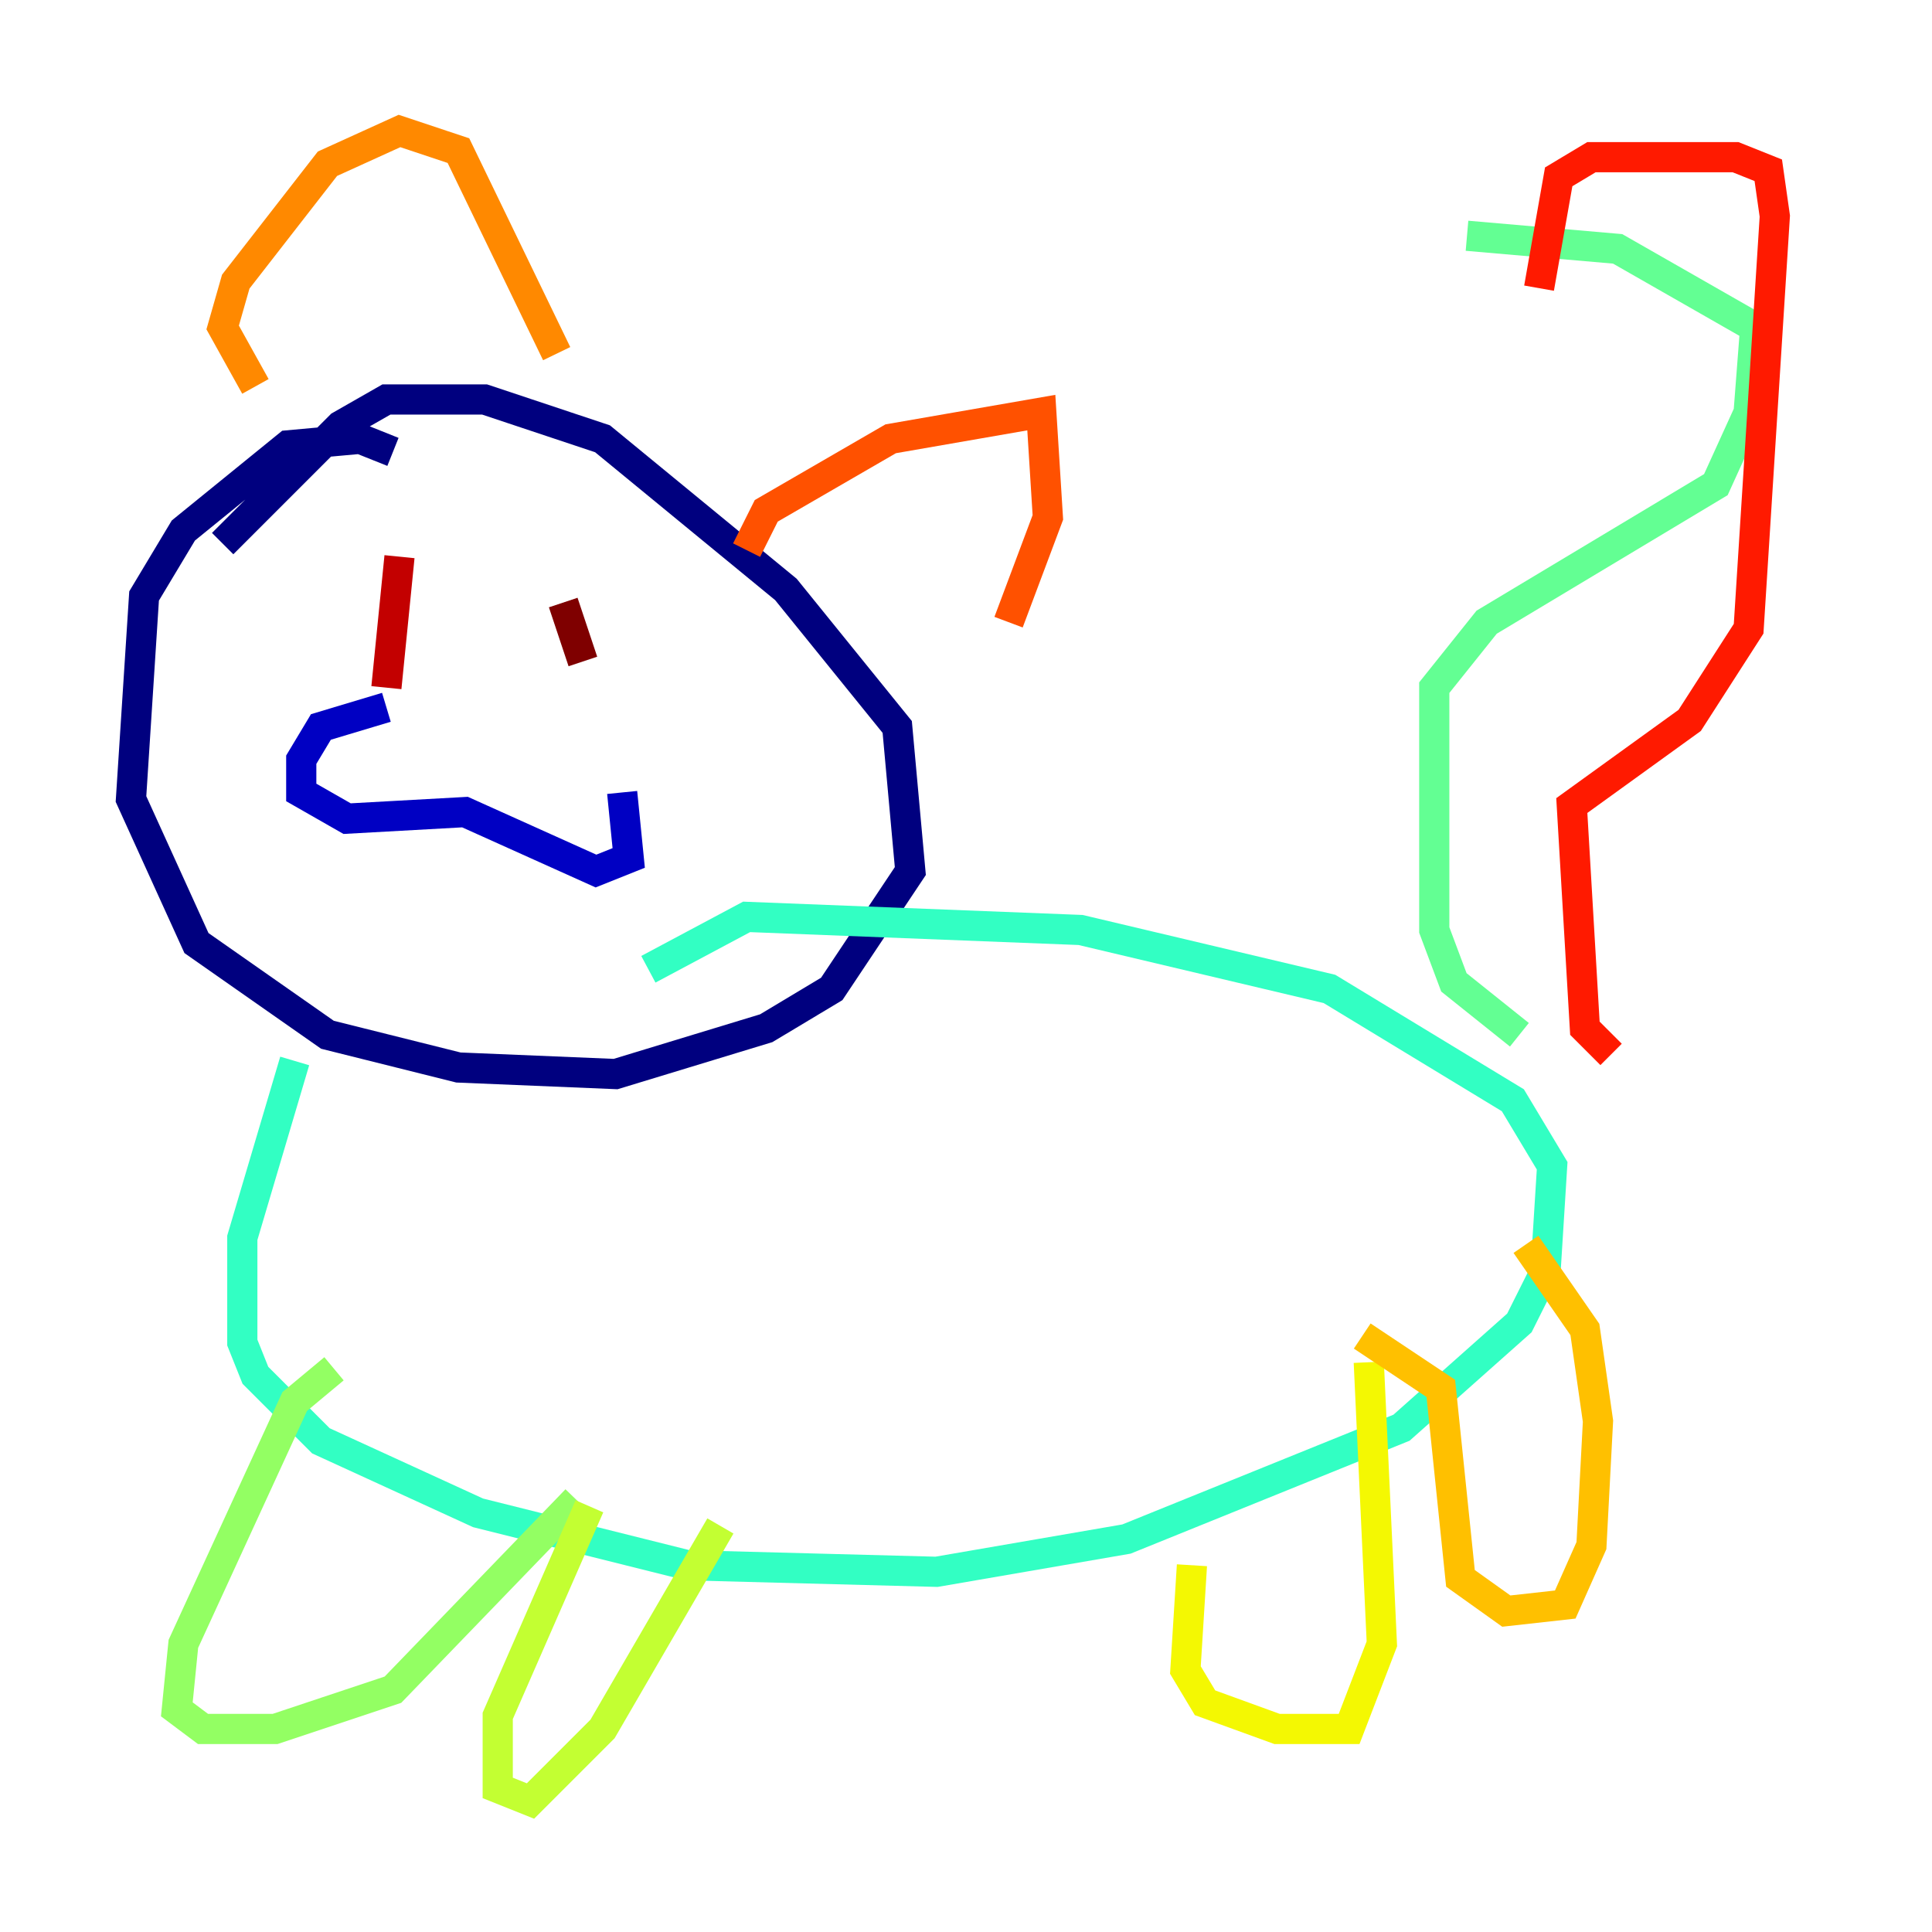 <?xml version="1.0" encoding="utf-8" ?>
<svg baseProfile="tiny" height="128" version="1.2" viewBox="0,0,128,128" width="128" xmlns="http://www.w3.org/2000/svg" xmlns:ev="http://www.w3.org/2001/xml-events" xmlns:xlink="http://www.w3.org/1999/xlink"><defs /><polyline fill="none" points="26.034,29.939 23.864,29.071 19.091,29.505 12.149,35.146 9.546,39.485 8.678,52.936 13.017,62.481 21.695,68.556 30.373,70.725 40.786,71.159 50.766,68.122 55.105,65.519 60.312,57.709 59.444,48.163 52.068,39.051 39.919,29.071 32.108,26.468 25.6,26.468 22.563,28.203 14.752,36.014" stroke="#00007f" stroke-width="2" /><polyline fill="none" points="25.6,46.861 21.261,48.163 19.959,50.332 19.959,52.502 22.997,54.237 30.807,53.803 39.485,57.709 41.654,56.841 41.22,52.502" stroke="#0000c3" stroke-width="2" /><polyline fill="none" points="27.77,38.183 27.77,38.183" stroke="#0000ff" stroke-width="2" /><polyline fill="none" points="40.786,38.617 40.786,38.617" stroke="#0034ff" stroke-width="2" /><polyline fill="none" points="26.034,35.146 26.034,35.146" stroke="#0070ff" stroke-width="2" /><polyline fill="none" points="31.241,39.485 31.241,39.485" stroke="#00acff" stroke-width="2" /><polyline fill="none" points="36.881,42.956 36.881,42.956" stroke="#02e8f4" stroke-width="2" /><polyline fill="none" points="19.525,70.291 16.054,82.007 16.054,88.949 16.922,91.119 21.261,95.458 31.675,100.231 45.559,103.702 62.047,104.136 74.63,101.966 92.854,94.59 100.664,87.647 102.4,84.176 102.834,77.234 100.231,72.895 88.081,65.519 71.593,61.614 49.464,60.746 42.956,64.217" stroke="#32ffc3" stroke-width="2" /><polyline fill="none" points="100.664,68.556 96.325,65.085 95.024,61.614 95.024,45.559 98.495,41.22 113.681,32.108 115.851,27.336 116.285,21.695 107.173,16.488 97.193,15.62" stroke="#63ff93" stroke-width="2" /><polyline fill="none" points="22.129,90.685 19.525,92.854 12.149,108.909 11.715,113.248 13.451,114.549 18.224,114.549 26.034,111.946 38.183,99.363" stroke="#93ff63" stroke-width="2" /><polyline fill="none" points="39.051,99.797 32.976,113.681 32.976,118.454 35.146,119.322 39.919,114.549 47.729,101.098" stroke="#c3ff32" stroke-width="2" /><polyline fill="none" points="78.969,103.702 78.536,110.644 79.837,112.814 84.61,114.549 89.383,114.549 91.552,108.909 90.685,90.251" stroke="#f4f802" stroke-width="2" /><polyline fill="none" points="90.251,88.515 95.458,91.986 96.759,104.57 99.797,106.739 103.702,106.305 105.437,102.4 105.871,94.156 105.003,88.081 101.098,82.441" stroke="#ffc000" stroke-width="2" /><polyline fill="none" points="16.922,25.6 14.752,21.695 15.62,18.658 21.695,10.848 26.468,8.678 30.373,9.98 36.881,23.43" stroke="#ff8900" stroke-width="2" /><polyline fill="none" points="49.464,36.447 50.766,33.844 59.01,29.071 68.99,27.336 69.424,34.278 66.82,41.22" stroke="#ff5100" stroke-width="2" /><polyline fill="none" points="106.739,69.858 105.003,68.122 104.136,53.37 111.946,47.729 115.851,41.654 117.586,14.319 117.153,11.281 114.983,10.414 105.437,10.414 103.268,11.715 101.966,19.091" stroke="#ff1a00" stroke-width="2" /><polyline fill="none" points="26.468,36.881 25.6,45.559" stroke="#c30000" stroke-width="2" /><polyline fill="none" points="37.315,39.919 38.617,43.824" stroke="#7f0000" stroke-width="2" /></svg>